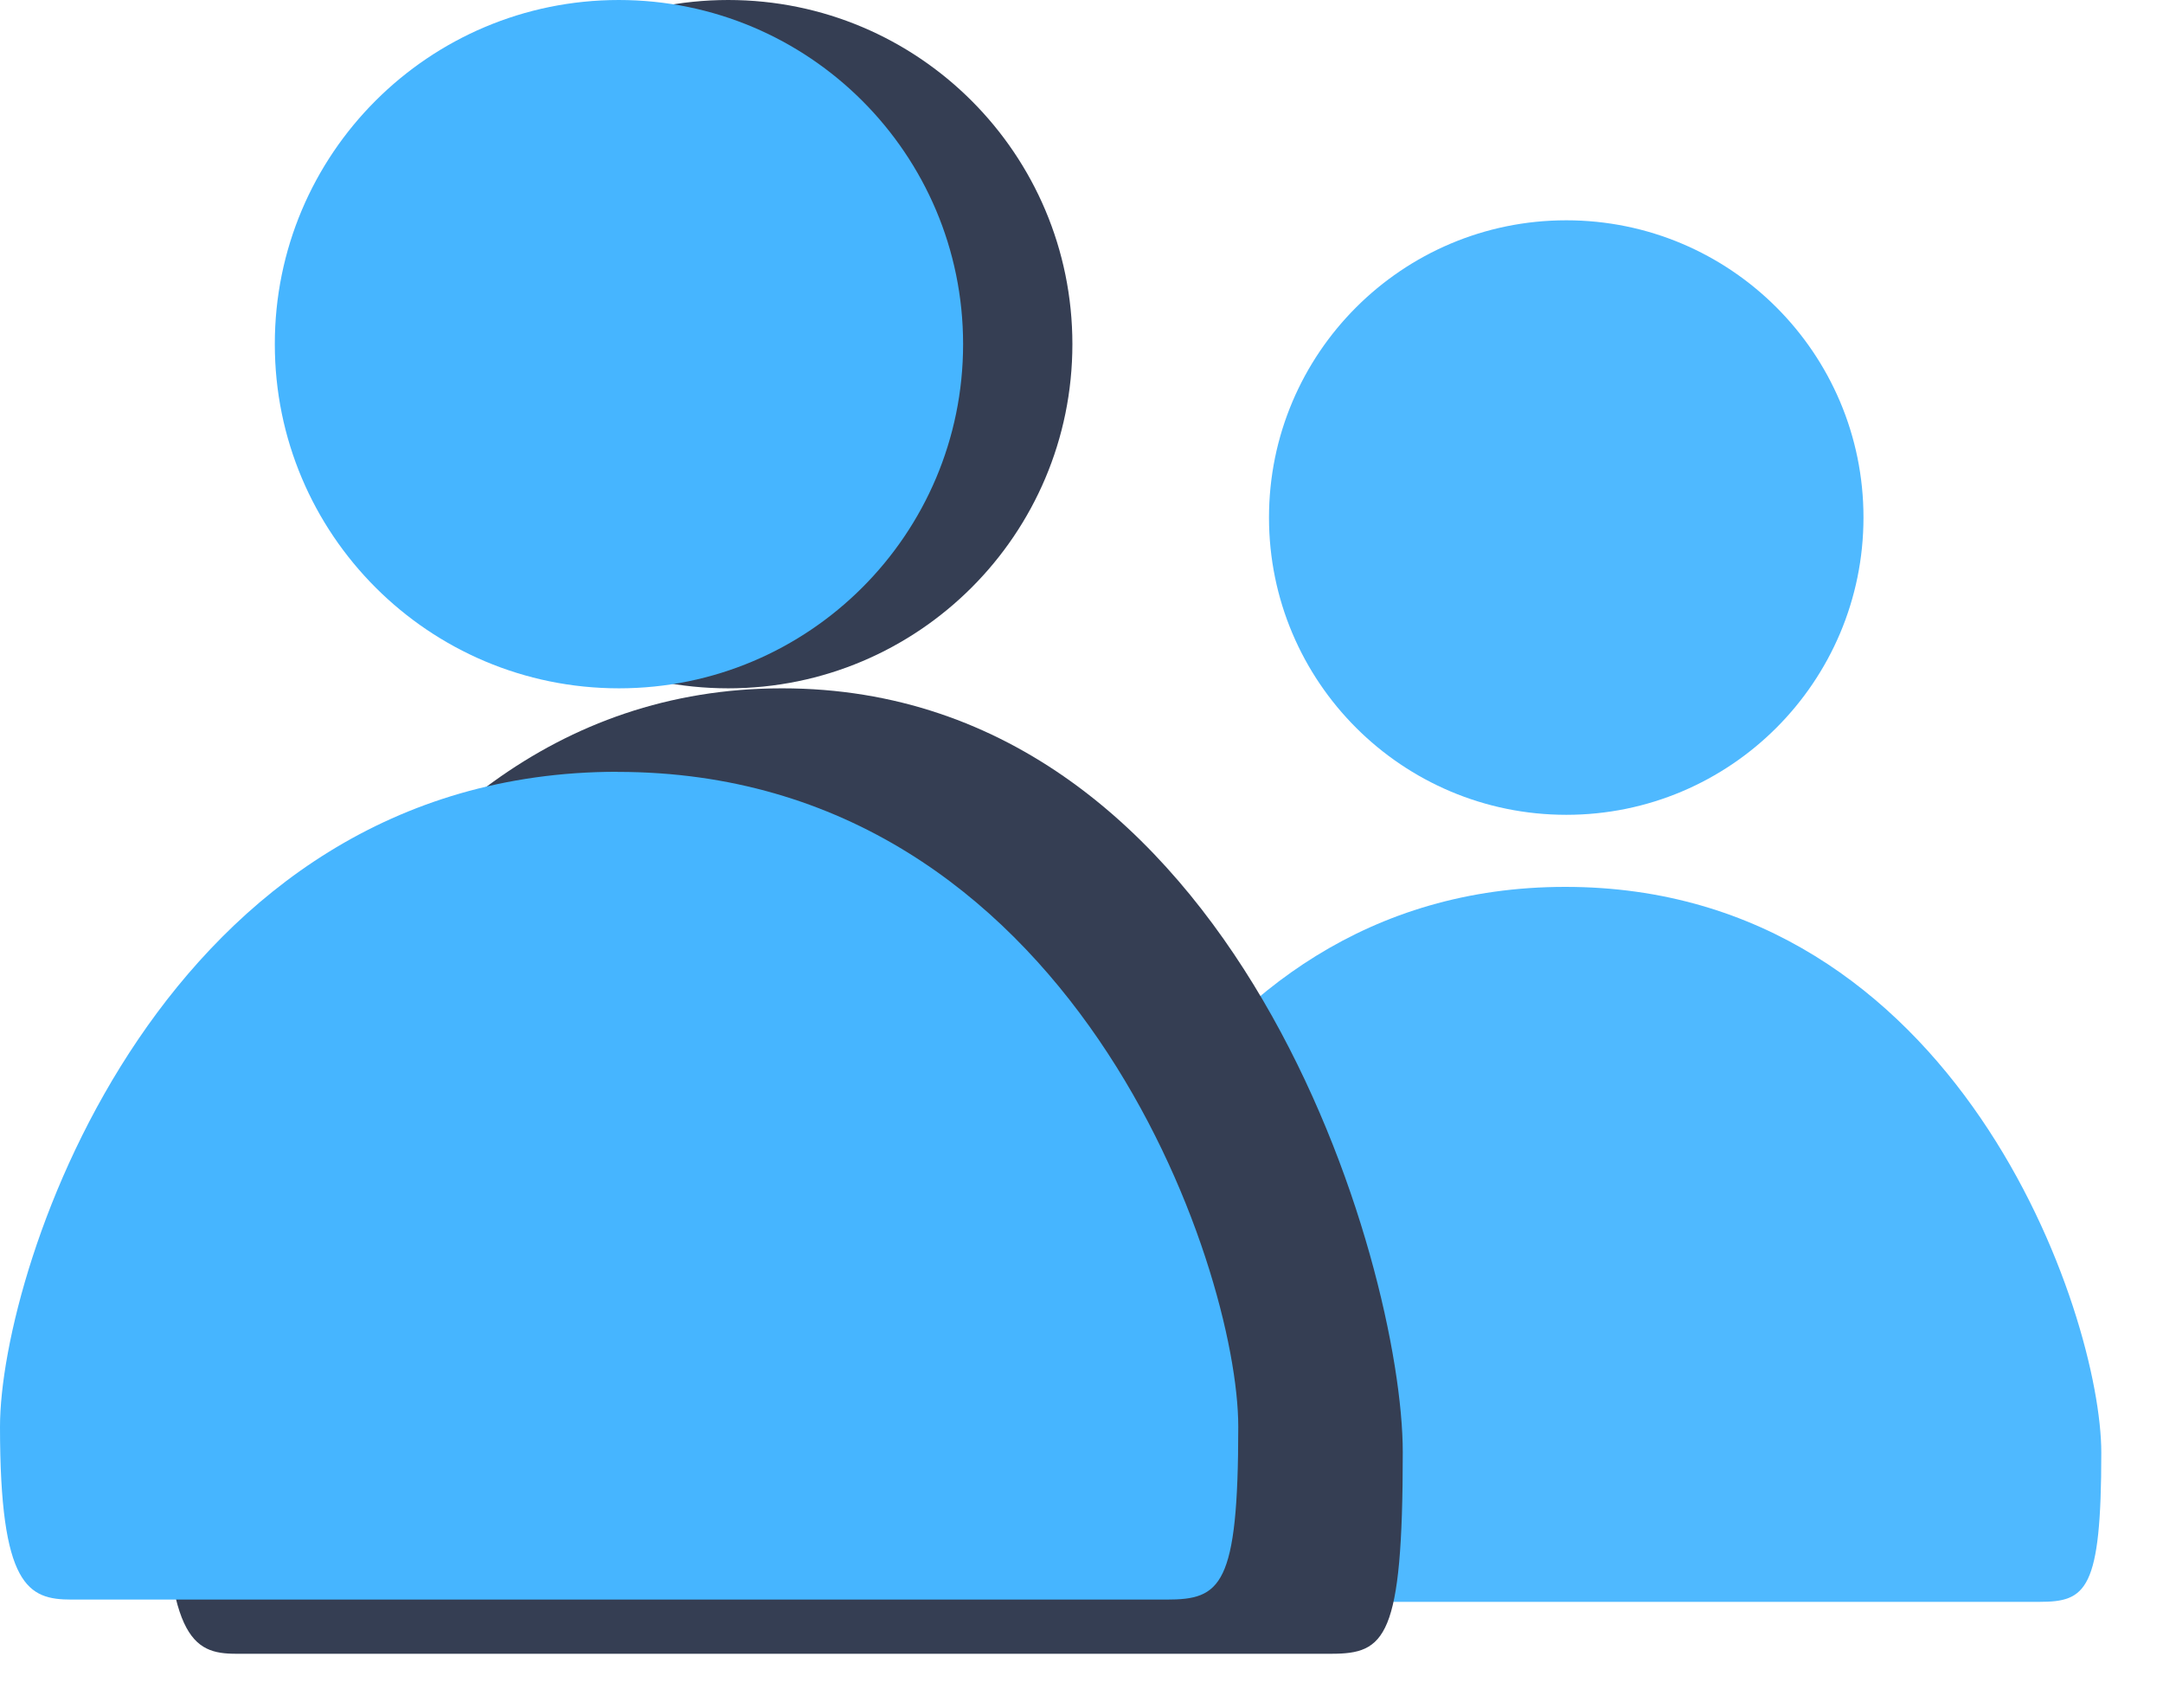 <svg xmlns="http://www.w3.org/2000/svg" width="19" height="15" viewBox="0 0 19 15">
    <g fill="none" fill-rule="evenodd">
        <g>
            <g>
                <g>
                    <path fill="#4FB9FF" d="M13.75 7.79c3.451 0 4.708 3.758 4.708 4.97 0 1.21-.134 1.31-.543 1.31h-8.31c-.329 0-.542-.099-.542-1.31 0-1.212 1.234-4.97 4.686-4.97zm.008-5.855c1.442 0 2.611 1.169 2.611 2.61 0 1.443-1.169 2.612-2.61 2.612-1.443 0-2.612-1.169-2.612-2.611 0-1.442 1.17-2.611 2.611-2.611z" transform="translate(-1228 -309) translate(953 278) translate(275 31)"/>
                    <path fill="#353E53" d="M6.87 6.046c3.997 0 5.452 5.074 5.452 6.71 0 1.636-.155 1.77-.628 1.77h-9.62c-.382 0-.629-.133-.629-1.77 0-1.636 1.428-6.71 5.425-6.71zM6.397 0C8.067 0 9.42 1.353 9.42 3.023c0 1.67-1.353 3.023-3.023 3.023-1.67 0-3.023-1.353-3.023-3.023C3.374 1.353 4.727 0 6.397 0z" transform="translate(-1228 -309) translate(953 278) translate(275 31)"/>
                    <path fill="#46B5FF" d="M5.425 6.78c3.997 0 5.452 4.35 5.452 5.752 0 1.403-.155 1.518-.628 1.518H.628c-.381 0-.628-.114-.628-1.517 0-1.403 1.428-5.754 5.425-5.754zM5.435 0C7.106 0 8.46 1.353 8.46 3.023c0 1.67-1.354 3.023-3.023 3.023-1.67 0-3.023-1.353-3.023-3.023C2.413 1.353 3.766 0 5.436 0z" transform="translate(-1228 -309) translate(953 278) translate(275 31)"/>
                </g>
            </g>
        </g>
    </g>
</svg>
